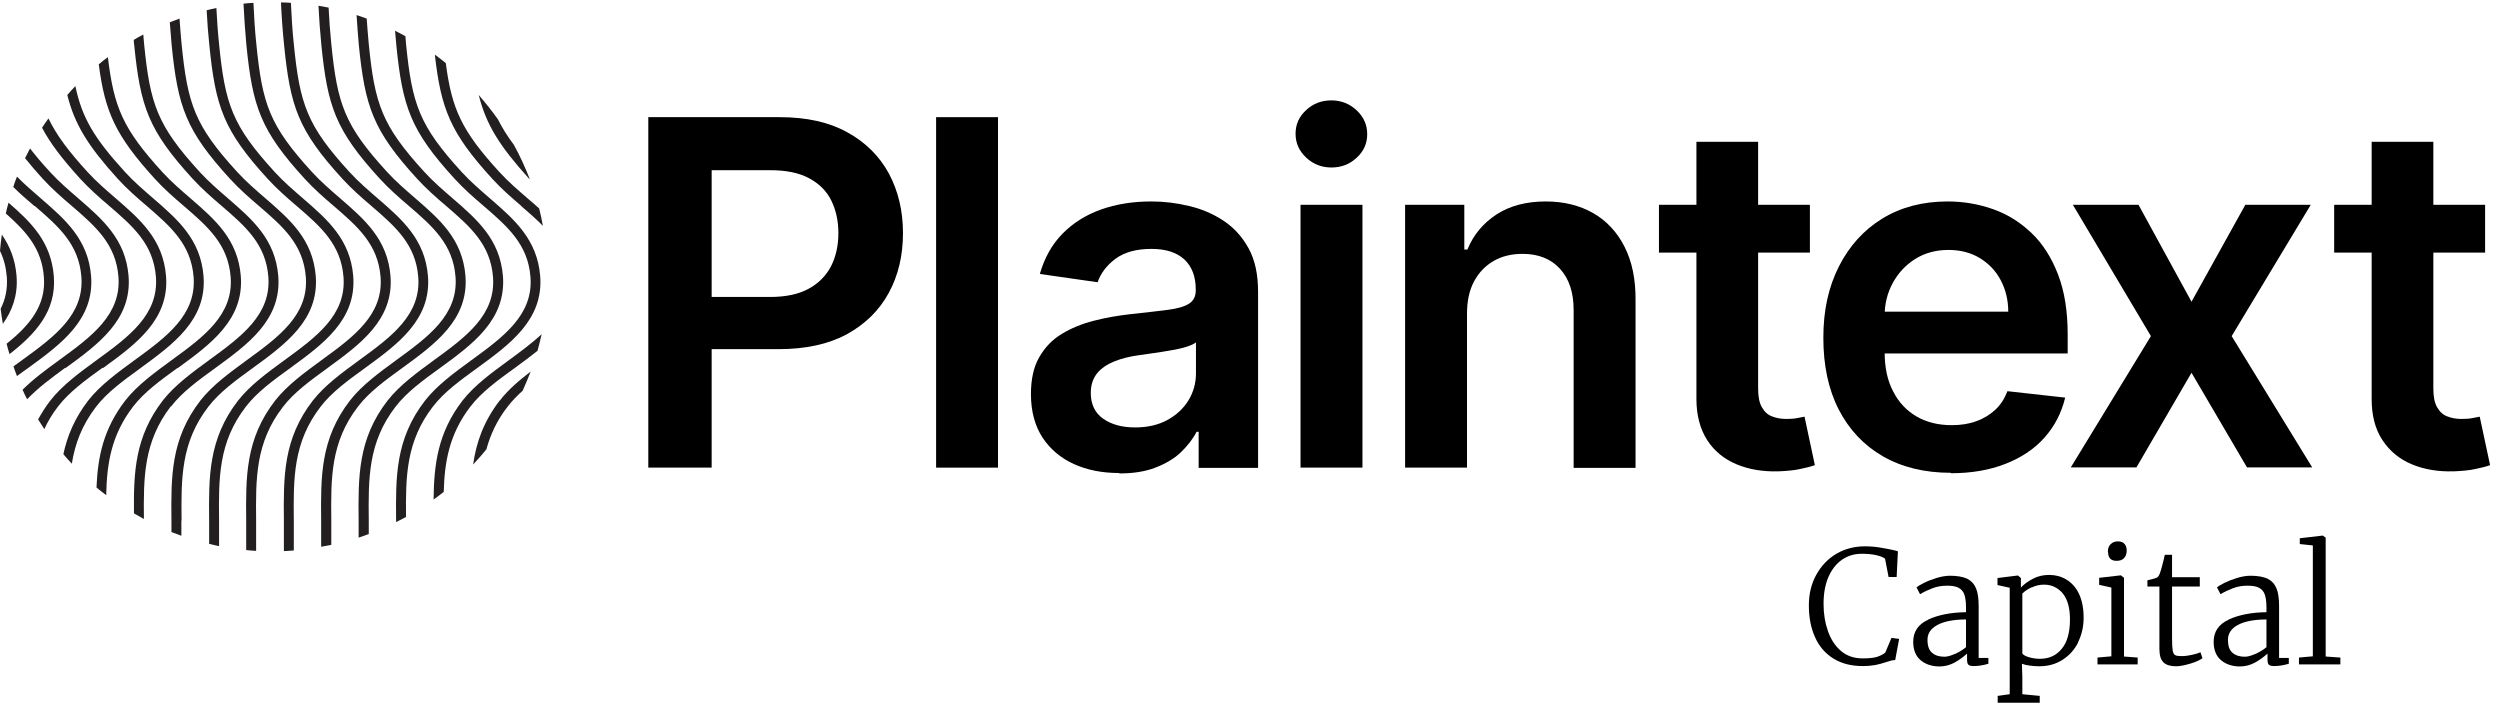 <svg width="156" height="44" viewBox="0 0 156 44" fill="none" xmlns="http://www.w3.org/2000/svg">
<path d="M40.454 29.18V7.311H48.645C50.325 7.311 51.733 7.621 52.87 8.255C54.007 8.875 54.873 9.741 55.467 10.827C56.049 11.925 56.346 13.153 56.346 14.549C56.346 15.945 56.049 17.198 55.455 18.284C54.86 19.37 53.995 20.223 52.845 20.856C51.695 21.477 50.273 21.787 48.581 21.787H43.154V18.53H48.051C49.033 18.53 49.834 18.362 50.467 18.013C51.087 17.677 51.553 17.198 51.863 16.604C52.16 16.009 52.315 15.324 52.315 14.549C52.315 13.773 52.16 13.088 51.863 12.494C51.565 11.899 51.1 11.447 50.467 11.111C49.834 10.775 49.033 10.62 48.038 10.62H44.407V29.18H40.454Z" fill="black"/>
<path d="M62.276 7.311V29.18H58.413V7.311H62.276Z" fill="black"/>
<path d="M69.822 29.516C68.788 29.516 67.845 29.335 67.018 28.96C66.191 28.585 65.532 28.029 65.054 27.306C64.576 26.569 64.331 25.664 64.331 24.591C64.331 23.661 64.499 22.898 64.848 22.291C65.197 21.683 65.649 21.205 66.243 20.843C66.837 20.481 67.496 20.21 68.246 20.016C68.995 19.822 69.757 19.693 70.558 19.602C71.515 19.499 72.303 19.409 72.897 19.331C73.491 19.253 73.931 19.124 74.202 18.943C74.473 18.775 74.615 18.491 74.615 18.129V18.064C74.615 17.263 74.383 16.643 73.905 16.19C73.427 15.751 72.742 15.531 71.85 15.531C70.907 15.531 70.158 15.738 69.602 16.152C69.047 16.565 68.685 17.056 68.491 17.612L64.886 17.095C65.171 16.1 65.636 15.26 66.295 14.588C66.954 13.916 67.755 13.412 68.698 13.075C69.641 12.739 70.688 12.571 71.838 12.571C72.626 12.571 73.414 12.662 74.202 12.856C74.99 13.037 75.701 13.347 76.347 13.773C76.993 14.2 77.51 14.769 77.91 15.492C78.311 16.216 78.504 17.121 78.504 18.22V29.193H74.796V26.944H74.667C74.435 27.396 74.099 27.823 73.685 28.223C73.272 28.624 72.729 28.934 72.096 29.18C71.463 29.425 70.713 29.542 69.861 29.542L69.822 29.516ZM70.83 26.672C71.605 26.672 72.277 26.517 72.845 26.207C73.414 25.897 73.853 25.483 74.163 24.979C74.473 24.462 74.628 23.906 74.628 23.299V21.36C74.512 21.464 74.305 21.554 74.021 21.645C73.737 21.735 73.414 21.8 73.052 21.864C72.69 21.929 72.341 21.981 71.993 22.032C71.644 22.084 71.347 22.123 71.088 22.162C70.507 22.239 69.99 22.368 69.538 22.549C69.085 22.73 68.724 22.976 68.465 23.286C68.207 23.609 68.065 24.01 68.065 24.514C68.065 25.225 68.323 25.768 68.84 26.129C69.357 26.491 70.016 26.672 70.83 26.672Z" fill="black"/>
<path d="M83.079 10.452C82.471 10.452 81.942 10.245 81.502 9.831C81.063 9.418 80.843 8.927 80.843 8.345C80.843 7.763 81.063 7.272 81.502 6.872C81.942 6.458 82.471 6.264 83.079 6.264C83.686 6.264 84.216 6.471 84.655 6.885C85.094 7.298 85.314 7.789 85.314 8.371C85.314 8.953 85.094 9.444 84.655 9.844C84.216 10.258 83.686 10.452 83.066 10.452H83.079ZM81.153 29.18V12.778H85.017V29.18H81.153Z" fill="black"/>
<path d="M91.541 19.577V29.18H87.678V12.778H91.373V15.57H91.567C91.942 14.652 92.549 13.928 93.376 13.386C94.203 12.843 95.236 12.571 96.451 12.571C97.588 12.571 98.57 12.817 99.41 13.295C100.25 13.773 100.909 14.484 101.374 15.402C101.839 16.32 102.071 17.431 102.058 18.749V29.193H98.195V19.344C98.195 18.245 97.911 17.392 97.343 16.772C96.774 16.152 95.999 15.841 95.004 15.841C94.332 15.841 93.725 15.983 93.208 16.281C92.691 16.578 92.278 17.005 91.981 17.56C91.683 18.116 91.541 18.788 91.541 19.577Z" fill="black"/>
<path d="M112.938 12.778V15.764H103.519V12.778H112.938ZM105.844 8.849H109.707V24.242C109.707 24.759 109.785 25.16 109.953 25.431C110.108 25.703 110.328 25.897 110.586 25.987C110.844 26.091 111.142 26.142 111.465 26.142C111.71 26.142 111.93 26.129 112.136 26.091C112.343 26.052 112.498 26.026 112.602 26L113.248 29.025C113.041 29.102 112.744 29.18 112.369 29.257C111.994 29.348 111.529 29.387 110.974 29.412C110.005 29.438 109.139 29.296 108.364 28.973C107.589 28.65 106.968 28.146 106.529 27.461C106.09 26.776 105.857 25.923 105.857 24.902V8.862L105.844 8.849Z" fill="black"/>
<path d="M121.736 29.503C120.095 29.503 118.674 29.154 117.486 28.469C116.297 27.784 115.379 26.802 114.733 25.548C114.087 24.281 113.777 22.795 113.777 21.076C113.777 19.357 114.1 17.909 114.746 16.63C115.392 15.35 116.297 14.355 117.447 13.644C118.61 12.933 119.966 12.571 121.53 12.571C122.537 12.571 123.494 12.739 124.398 13.063C125.302 13.386 126.091 13.89 126.788 14.562C127.486 15.234 128.029 16.1 128.429 17.147C128.83 18.194 129.023 19.434 129.023 20.869V22.058H115.586V19.447H125.315C125.315 18.711 125.147 18.052 124.837 17.47C124.527 16.888 124.088 16.436 123.532 16.1C122.977 15.764 122.331 15.596 121.581 15.596C120.793 15.596 120.095 15.79 119.501 16.165C118.907 16.539 118.442 17.043 118.106 17.664C117.77 18.284 117.602 18.956 117.602 19.693V21.968C117.602 22.924 117.77 23.738 118.132 24.423C118.48 25.108 118.971 25.625 119.592 25.987C120.212 26.349 120.948 26.53 121.788 26.53C122.357 26.53 122.86 26.453 123.313 26.285C123.765 26.129 124.165 25.884 124.501 25.574C124.837 25.264 125.083 24.876 125.264 24.41L128.868 24.811C128.636 25.768 128.209 26.595 127.576 27.306C126.943 28.017 126.129 28.559 125.134 28.947C124.14 29.335 123.015 29.529 121.736 29.529V29.503Z" fill="black"/>
<path d="M133.442 12.778L136.75 18.827L140.109 12.778H144.192L139.256 20.973L144.283 29.167H140.213L136.75 23.26L133.313 29.167H129.217L134.217 20.973L129.346 12.778H133.442Z" fill="black"/>
<path d="M155.071 12.778V15.764H145.652V12.778H155.071ZM147.978 8.849H151.841V24.242C151.841 24.759 151.919 25.16 152.087 25.431C152.242 25.703 152.461 25.897 152.72 25.987C152.978 26.091 153.275 26.142 153.598 26.142C153.844 26.142 154.064 26.129 154.27 26.091C154.477 26.052 154.632 26.026 154.735 26L155.381 29.025C155.175 29.102 154.878 29.18 154.503 29.257C154.128 29.348 153.663 29.387 153.107 29.412C152.138 29.438 151.273 29.296 150.498 28.973C149.722 28.65 149.115 28.146 148.663 27.461C148.211 26.776 147.991 25.923 147.991 24.902V8.862L147.978 8.849Z" fill="black"/>
<path d="M114.411 41.096C113.907 40.786 113.519 40.347 113.261 39.765C113.002 39.196 112.873 38.537 112.873 37.775C112.873 37.064 113.028 36.417 113.338 35.862C113.648 35.306 114.062 34.867 114.591 34.556C115.121 34.246 115.716 34.091 116.362 34.091C116.697 34.091 117.021 34.117 117.331 34.169C117.641 34.22 117.886 34.272 118.08 34.311C118.274 34.35 118.39 34.388 118.429 34.401L118.351 36.004H117.847L117.628 34.867C117.524 34.776 117.356 34.711 117.098 34.647C116.84 34.582 116.53 34.556 116.168 34.556C115.716 34.556 115.315 34.673 114.953 34.918C114.591 35.164 114.307 35.526 114.1 35.991C113.894 36.456 113.79 37.025 113.79 37.684C113.79 38.304 113.881 38.86 114.062 39.377C114.243 39.894 114.514 40.308 114.876 40.618C115.237 40.928 115.69 41.083 116.232 41.083C116.607 41.083 116.891 41.057 117.111 40.993C117.318 40.928 117.499 40.838 117.641 40.721L118.028 39.804L118.506 39.868L118.261 41.187C118.106 41.187 117.912 41.238 117.692 41.316C117.46 41.394 117.227 41.458 117.021 41.497C116.801 41.536 116.542 41.562 116.219 41.562C115.522 41.562 114.914 41.407 114.411 41.096Z" fill="black"/>
<path d="M120.328 38.654C120.961 38.369 121.736 38.214 122.679 38.201V37.891C122.679 37.555 122.641 37.296 122.576 37.102C122.512 36.909 122.382 36.767 122.214 36.676C122.046 36.586 121.801 36.547 121.504 36.547C121.168 36.547 120.871 36.599 120.599 36.702C120.328 36.805 120.07 36.922 119.811 37.077L119.591 36.65C119.669 36.586 119.811 36.495 120.044 36.379C120.276 36.262 120.535 36.159 120.832 36.069C121.129 35.978 121.413 35.926 121.685 35.926C122.124 35.926 122.486 35.991 122.744 36.107C123.002 36.237 123.183 36.43 123.3 36.702C123.416 36.973 123.468 37.348 123.468 37.813V41.057H124.075V41.419C123.713 41.523 123.416 41.562 123.158 41.562C123.002 41.562 122.899 41.536 122.835 41.484C122.77 41.432 122.744 41.316 122.744 41.148V40.786C122.511 40.993 122.253 41.187 121.969 41.342C121.685 41.497 121.374 41.587 121.026 41.587C120.561 41.587 120.16 41.458 119.85 41.2C119.54 40.941 119.385 40.553 119.385 40.049C119.385 39.416 119.695 38.951 120.328 38.666V38.654ZM121.982 40.812C122.24 40.696 122.473 40.553 122.679 40.385V38.654C121.891 38.654 121.284 38.783 120.884 39.002C120.47 39.235 120.276 39.532 120.276 39.92C120.276 40.308 120.367 40.566 120.561 40.734C120.754 40.902 121.013 40.98 121.336 40.98C121.517 40.98 121.736 40.915 121.995 40.799L121.982 40.812Z" fill="black"/>
<path d="M129.683 40.075C129.45 40.541 129.127 40.902 128.701 41.174C128.274 41.445 127.796 41.575 127.253 41.575C127.073 41.575 126.879 41.562 126.672 41.536C126.465 41.51 126.297 41.471 126.168 41.419L126.194 42.26V43.319L127.279 43.423V43.849H124.656V43.423L125.406 43.319V36.676L124.644 36.508V36.069L125.897 35.913H125.923L126.104 36.069V36.663C126.31 36.443 126.569 36.262 126.866 36.107C127.163 35.952 127.499 35.875 127.874 35.875C128.248 35.875 128.61 35.965 128.933 36.159C129.256 36.353 129.527 36.637 129.721 37.038C129.915 37.439 130.018 37.943 130.018 38.537C130.018 39.106 129.902 39.61 129.67 40.075H129.683ZM126.763 36.65C126.517 36.767 126.336 36.896 126.194 37.038V40.773C126.246 40.864 126.375 40.941 126.595 41.006C126.801 41.07 127.047 41.109 127.292 41.109C127.861 41.109 128.313 40.902 128.649 40.489C128.998 40.075 129.166 39.455 129.166 38.654C129.166 37.93 129.011 37.387 128.714 37.025C128.403 36.663 128.016 36.482 127.551 36.482C127.266 36.482 127.008 36.547 126.763 36.663V36.65Z" fill="black"/>
<path d="M131.75 36.663L130.988 36.495V36.056L132.331 35.901H132.344L132.538 36.056V40.967L133.391 41.032V41.458H130.884V41.032L131.75 40.954V36.65V36.663ZM131.53 34.427C131.53 34.233 131.582 34.078 131.698 33.962C131.815 33.846 131.957 33.781 132.15 33.781C132.344 33.781 132.486 33.833 132.577 33.949C132.667 34.052 132.706 34.194 132.706 34.35C132.706 34.556 132.654 34.711 132.538 34.828C132.435 34.944 132.28 34.996 132.073 34.996C131.724 34.996 131.543 34.815 131.543 34.44L131.53 34.427Z" fill="black"/>
<path d="M135.006 41.329C134.825 41.174 134.747 40.877 134.747 40.476V36.599H133.998V36.211C134.321 36.133 134.515 36.081 134.567 36.056C134.67 36.004 134.735 35.901 134.786 35.745C134.825 35.642 134.877 35.474 134.941 35.215C135.006 34.957 135.058 34.763 135.083 34.621H135.536V36.017H137.267V36.599H135.536V39.778C135.536 40.153 135.549 40.424 135.574 40.579C135.6 40.734 135.652 40.838 135.729 40.877C135.807 40.928 135.949 40.941 136.143 40.941C136.337 40.941 136.543 40.915 136.776 40.864C137.009 40.812 137.189 40.76 137.306 40.696L137.435 41.07C137.28 41.187 137.034 41.303 136.686 41.407C136.337 41.51 136.039 41.575 135.781 41.575C135.432 41.575 135.174 41.497 134.993 41.329H135.006Z" fill="black"/>
<path d="M139.076 38.654C139.709 38.369 140.484 38.214 141.427 38.201V37.891C141.427 37.555 141.388 37.296 141.324 37.102C141.259 36.909 141.13 36.767 140.962 36.676C140.794 36.586 140.548 36.547 140.251 36.547C139.915 36.547 139.618 36.599 139.347 36.702C139.076 36.805 138.817 36.922 138.559 37.077L138.339 36.65C138.417 36.586 138.559 36.495 138.791 36.379C139.024 36.262 139.282 36.159 139.579 36.069C139.877 35.978 140.161 35.926 140.432 35.926C140.871 35.926 141.233 35.991 141.492 36.107C141.75 36.237 141.931 36.43 142.047 36.702C142.163 36.973 142.215 37.348 142.215 37.813V41.057H142.822V41.419C142.461 41.523 142.163 41.562 141.905 41.562C141.75 41.562 141.647 41.536 141.582 41.484C141.517 41.432 141.492 41.316 141.492 41.148V40.786C141.259 40.993 141.001 41.187 140.716 41.342C140.432 41.497 140.122 41.587 139.773 41.587C139.308 41.587 138.908 41.458 138.597 41.2C138.287 40.941 138.132 40.553 138.132 40.049C138.132 39.416 138.442 38.951 139.076 38.666V38.654ZM140.729 40.812C140.988 40.696 141.22 40.553 141.427 40.385V38.654C140.639 38.654 140.032 38.783 139.631 39.002C139.231 39.222 139.024 39.532 139.024 39.92C139.024 40.308 139.114 40.566 139.308 40.734C139.502 40.902 139.76 40.98 140.083 40.98C140.264 40.98 140.484 40.915 140.742 40.799L140.729 40.812Z" fill="black"/>
<path d="M144.347 34.039L143.507 33.949V33.587L144.941 33.419L145.122 33.548V40.967L146.04 41.032V41.458H143.456V41.032L144.321 40.954V34.039H144.347Z" fill="black"/>
<path d="M11.099 22.963C13.14 21.477 15.233 19.951 15.027 17.237C14.846 14.937 13.412 13.696 11.887 12.377C11.293 11.861 10.685 11.344 10.13 10.736C7.675 8.048 7.106 6.704 6.732 3.563C6.538 3.705 6.344 3.86 6.163 4.015C6.551 7.014 7.223 8.474 9.665 11.163C10.246 11.796 10.866 12.339 11.473 12.856C12.959 14.135 14.238 15.247 14.393 17.289C14.574 19.654 12.701 21.024 10.711 22.472C9.652 23.247 8.566 24.036 7.817 24.992C6.447 26.776 6.099 28.52 6.021 30.42C6.215 30.588 6.422 30.744 6.628 30.899C6.667 28.934 6.938 27.151 8.308 25.367C8.993 24.475 10.001 23.738 11.073 22.963H11.099Z" fill="#231F20"/>
<path d="M10.672 25.367C11.357 24.475 12.365 23.738 13.437 22.963C15.479 21.477 17.572 19.951 17.365 17.237C17.184 14.937 15.75 13.696 14.226 12.378C13.631 11.861 13.024 11.344 12.468 10.736C9.807 7.828 9.367 6.497 8.993 2.749C8.967 2.555 8.967 2.361 8.941 2.154C8.734 2.257 8.54 2.374 8.347 2.49C8.347 2.594 8.36 2.697 8.373 2.8C8.76 6.652 9.251 8.125 12.016 11.15C12.598 11.783 13.218 12.326 13.825 12.843C15.311 14.122 16.59 15.234 16.745 17.276C16.926 19.641 15.052 21.011 13.063 22.459C12.003 23.234 10.918 24.023 10.168 24.979C8.411 27.254 8.334 29.49 8.36 32.036C8.566 32.152 8.773 32.269 8.98 32.385C8.954 29.8 8.954 27.577 10.659 25.354L10.672 25.367Z" fill="#231F20"/>
<path d="M6.434 22.963C8.476 21.477 10.569 19.951 10.362 17.237C10.181 14.937 8.747 13.696 7.223 12.377C6.628 11.861 6.021 11.344 5.465 10.736C4.264 9.418 3.527 8.436 3.023 7.389C2.881 7.582 2.752 7.776 2.623 7.97C3.14 8.953 3.889 9.922 5 11.15C5.582 11.783 6.202 12.326 6.809 12.843C8.295 14.122 9.574 15.234 9.729 17.276C9.91 19.641 8.037 21.011 6.047 22.459C4.987 23.234 3.902 24.023 3.153 24.979C2.843 25.38 2.597 25.78 2.377 26.168C2.507 26.375 2.636 26.582 2.765 26.776C2.985 26.297 3.269 25.819 3.631 25.354C4.316 24.462 5.323 23.725 6.396 22.95L6.434 22.963Z" fill="#231F20"/>
<path d="M2.158 12.843C3.644 14.122 4.923 15.234 5.078 17.276C5.259 19.641 3.385 21.011 1.395 22.459C1.215 22.588 1.034 22.73 0.84 22.86C0.904 23.066 0.982 23.26 1.059 23.467C1.292 23.299 1.512 23.131 1.757 22.963C3.799 21.477 5.892 19.951 5.685 17.237C5.504 14.937 4.07 13.696 2.545 12.377C2.054 11.951 1.538 11.512 1.059 11.021C0.982 11.227 0.892 11.447 0.827 11.667C1.253 12.093 1.705 12.481 2.145 12.856L2.158 12.843Z" fill="#231F20"/>
<path d="M11.331 32.475C11.305 29.865 11.28 27.603 13.011 25.367C13.696 24.475 14.703 23.738 15.776 22.963C17.817 21.477 19.91 19.951 19.704 17.237C19.523 14.937 18.089 13.696 16.564 12.377C15.97 11.861 15.362 11.344 14.807 10.736C12.145 7.828 11.706 6.497 11.331 2.749C11.28 2.219 11.241 1.689 11.202 1.159C10.995 1.236 10.802 1.314 10.595 1.392C10.633 1.87 10.672 2.348 10.711 2.813C11.099 6.665 11.59 8.138 14.355 11.163C14.936 11.796 15.556 12.339 16.163 12.856C17.649 14.135 18.928 15.247 19.084 17.289C19.264 19.654 17.391 21.024 15.401 22.472C14.342 23.247 13.256 24.036 12.507 24.992C10.646 27.396 10.672 29.761 10.698 32.488C10.698 32.721 10.698 32.954 10.698 33.199C10.905 33.277 11.111 33.354 11.318 33.432C11.318 33.109 11.318 32.799 11.318 32.488L11.331 32.475Z" fill="#231F20"/>
<path d="M32.12 22.963C32.598 22.614 33.076 22.265 33.541 21.89C33.632 21.541 33.722 21.205 33.8 20.856C33.193 21.412 32.482 21.942 31.759 22.472C30.699 23.247 29.614 24.036 28.864 24.992C27.314 27.008 27.081 28.986 27.055 31.17C27.275 31.015 27.482 30.86 27.689 30.692C27.74 28.805 28.037 27.086 29.355 25.367C30.04 24.475 31.048 23.738 32.12 22.963Z" fill="#231F20"/>
<path d="M31.19 24.979C30.169 26.31 29.717 27.616 29.523 28.986C29.807 28.676 30.092 28.365 30.35 28.042C30.596 27.138 30.996 26.246 31.681 25.367C31.952 25.018 32.262 24.695 32.611 24.385C32.792 23.984 32.96 23.583 33.115 23.183C32.392 23.738 31.707 24.32 31.19 24.992V24.979Z" fill="#231F20"/>
<path d="M27.017 25.367C27.701 24.475 28.709 23.738 29.782 22.963C31.823 21.477 33.916 19.951 33.709 17.237C33.528 14.937 32.094 13.696 30.57 12.377C29.975 11.861 29.368 11.344 28.812 10.736C26.151 7.828 25.712 6.497 25.337 2.749C25.324 2.581 25.311 2.426 25.298 2.257C25.078 2.141 24.872 2.025 24.652 1.921C24.678 2.219 24.704 2.516 24.73 2.813C25.117 6.665 25.608 8.138 28.373 11.163C28.955 11.796 29.575 12.339 30.182 12.856C31.668 14.135 32.947 15.247 33.102 17.289C33.283 19.654 31.41 21.024 29.42 22.472C28.36 23.247 27.275 24.036 26.526 24.992C24.665 27.396 24.691 29.761 24.717 32.488V32.579C24.923 32.475 25.13 32.372 25.337 32.256C25.311 29.735 25.337 27.538 27.017 25.367Z" fill="#231F20"/>
<path d="M20.44 22.963C22.482 21.477 24.575 19.951 24.368 17.237C24.187 14.937 22.753 13.696 21.228 12.377C20.634 11.861 20.027 11.344 19.471 10.736C16.809 7.828 16.37 6.497 15.995 2.749C15.905 1.896 15.853 1.043 15.815 0.177C15.608 0.19 15.401 0.202 15.194 0.228C15.233 1.094 15.298 1.96 15.375 2.813C15.763 6.665 16.254 8.138 19.019 11.163C19.6 11.796 20.22 12.339 20.828 12.856C22.314 14.135 23.593 15.247 23.748 17.289C23.929 19.654 22.055 21.024 20.065 22.472C19.006 23.247 17.921 24.036 17.171 24.992C15.311 27.396 15.336 29.761 15.362 32.488C15.362 32.812 15.362 33.135 15.362 33.471V34.324C15.569 34.35 15.776 34.362 15.982 34.375V33.484C15.982 33.148 15.982 32.812 15.982 32.488C15.957 29.878 15.931 27.616 17.662 25.38C18.347 24.488 19.355 23.751 20.427 22.976L20.44 22.963Z" fill="#231F20"/>
<path d="M8.773 22.963C10.814 21.477 12.908 19.951 12.701 17.237C12.52 14.937 11.086 13.696 9.561 12.377C8.967 11.861 8.359 11.344 7.804 10.736C5.879 8.629 5.116 7.35 4.703 5.372C4.535 5.553 4.354 5.734 4.199 5.928C4.664 7.776 5.491 9.108 7.352 11.163C7.933 11.796 8.553 12.339 9.161 12.856C10.646 14.135 11.925 15.247 12.081 17.289C12.261 19.654 10.388 21.024 8.398 22.472C7.339 23.247 6.253 24.036 5.504 24.992C4.651 26.104 4.199 27.202 3.954 28.34C4.122 28.546 4.302 28.74 4.483 28.934C4.677 27.706 5.104 26.543 5.995 25.38C6.68 24.488 7.688 23.751 8.76 22.976L8.773 22.963Z" fill="#231F20"/>
<path d="M23.011 33.328C23.011 33.044 23.011 32.76 23.011 32.475C22.985 29.865 22.96 27.603 24.691 25.367C25.376 24.475 26.384 23.738 27.456 22.963C29.497 21.477 31.59 19.951 31.384 17.237C31.203 14.937 29.769 13.696 28.244 12.377C27.65 11.861 27.043 11.344 26.487 10.736C23.825 7.828 23.386 6.497 23.011 2.749C22.96 2.219 22.921 1.689 22.882 1.159C22.675 1.081 22.469 1.017 22.249 0.939C22.288 1.572 22.34 2.193 22.391 2.813C22.779 6.665 23.27 8.138 26.035 11.163C26.616 11.796 27.236 12.339 27.844 12.856C29.329 14.135 30.609 15.247 30.764 17.289C30.945 19.654 29.071 21.024 27.081 22.472C26.022 23.247 24.936 24.036 24.187 24.992C22.326 27.396 22.352 29.761 22.378 32.488C22.378 32.812 22.378 33.135 22.378 33.471V33.548C22.585 33.484 22.792 33.406 22.998 33.328H23.011Z" fill="#231F20"/>
<path d="M20.673 34.001V33.458C20.673 33.122 20.673 32.786 20.673 32.463C20.647 29.852 20.621 27.59 22.352 25.354C23.037 24.462 24.045 23.725 25.117 22.95C27.159 21.464 29.252 19.939 29.045 17.224C28.864 14.924 27.43 13.683 25.905 12.365C25.311 11.848 24.704 11.331 24.148 10.723C21.487 7.815 21.047 6.484 20.673 2.736C20.595 1.986 20.543 1.236 20.505 0.474C20.298 0.435 20.091 0.396 19.872 0.358C19.91 1.172 19.975 1.986 20.052 2.8C20.44 6.652 20.931 8.125 23.696 11.15C24.277 11.783 24.898 12.326 25.505 12.843C26.991 14.122 28.27 15.234 28.425 17.276C28.606 19.641 26.732 21.011 24.743 22.459C23.683 23.234 22.598 24.023 21.848 24.979C19.988 27.383 20.014 29.748 20.04 32.475C20.04 32.799 20.04 33.122 20.04 33.458V34.117C20.246 34.078 20.453 34.039 20.66 34.001H20.673Z" fill="#231F20"/>
<path d="M32.508 12.843C32.999 13.269 33.464 13.67 33.877 14.097C33.813 13.735 33.735 13.373 33.645 13.011C33.412 12.791 33.167 12.584 32.921 12.378C32.327 11.861 31.72 11.344 31.164 10.736C28.812 8.164 28.192 6.82 27.818 3.938C27.598 3.757 27.365 3.576 27.133 3.408C27.52 6.807 28.102 8.293 30.712 11.15C31.293 11.783 31.913 12.326 32.521 12.843H32.508Z" fill="#231F20"/>
<path d="M33.038 11.15H33.05C32.766 10.439 32.443 9.715 32.069 9.043C31.655 8.487 31.332 7.97 31.074 7.453C30.699 6.923 30.298 6.419 29.872 5.928C30.337 7.776 31.164 9.108 33.025 11.163L33.038 11.15Z" fill="#231F20"/>
<path d="M13.67 34.065V33.471C13.67 33.135 13.67 32.799 13.67 32.475C13.644 29.865 13.618 27.603 15.349 25.367C16.034 24.475 17.042 23.738 18.114 22.963C20.156 21.477 22.249 19.951 22.042 17.237C21.861 14.937 20.427 13.696 18.902 12.377C18.308 11.861 17.701 11.344 17.145 10.736C14.484 7.828 14.044 6.497 13.67 2.749C13.592 2.012 13.541 1.249 13.502 0.5C13.295 0.539 13.088 0.59 12.895 0.642C12.933 1.366 12.985 2.089 13.062 2.813C13.45 6.665 13.941 8.138 16.706 11.163C17.288 11.796 17.908 12.339 18.515 12.856C20.001 14.135 21.28 15.247 21.435 17.289C21.616 19.654 19.742 21.024 17.753 22.472C16.693 23.247 15.608 24.036 14.858 24.992C12.998 27.396 13.024 29.761 13.05 32.488C13.05 32.812 13.05 33.135 13.05 33.471V33.936C13.256 33.988 13.463 34.039 13.67 34.078V34.065Z" fill="#231F20"/>
<path d="M3.359 17.237C3.191 15.092 1.938 13.864 0.53 12.649C0.465 12.869 0.413 13.101 0.362 13.321C1.602 14.42 2.61 15.492 2.739 17.289C2.881 19.098 1.809 20.326 0.413 21.451C0.465 21.67 0.53 21.89 0.594 22.097C2.184 20.856 3.527 19.434 3.359 17.25V17.237Z" fill="#231F20"/>
<path d="M4.096 22.963C6.137 21.477 8.23 19.951 8.024 17.237C7.843 14.937 6.409 13.696 4.884 12.377C4.29 11.861 3.682 11.344 3.127 10.736C2.636 10.206 2.222 9.715 1.874 9.263C1.77 9.457 1.667 9.663 1.563 9.87C1.887 10.271 2.248 10.697 2.662 11.15C3.243 11.783 3.863 12.326 4.471 12.843C5.956 14.122 7.236 15.234 7.391 17.276C7.572 19.641 5.698 21.011 3.708 22.459C2.907 23.04 2.08 23.648 1.408 24.32C1.499 24.527 1.589 24.721 1.693 24.915C2.352 24.217 3.191 23.596 4.07 22.95L4.096 22.963Z" fill="#231F20"/>
<path d="M18.334 34.35V33.471C18.334 33.135 18.334 32.799 18.334 32.475C18.308 29.865 18.282 27.603 20.014 25.367C20.698 24.475 21.706 23.738 22.779 22.963C24.82 21.477 26.913 19.951 26.706 17.237C26.526 14.937 25.091 13.696 23.567 12.377C22.973 11.861 22.365 11.344 21.81 10.736C19.148 7.828 18.709 6.497 18.334 2.749C18.244 1.896 18.192 1.043 18.153 0.177C17.946 0.164 17.74 0.151 17.533 0.151C17.572 1.043 17.636 1.934 17.727 2.813C18.114 6.665 18.605 8.138 21.37 11.163C21.952 11.796 22.572 12.339 23.179 12.856C24.665 14.135 25.944 15.247 26.099 17.289C26.28 19.654 24.407 21.024 22.417 22.472C21.357 23.247 20.272 24.036 19.523 24.992C17.662 27.396 17.688 29.761 17.714 32.488C17.714 32.812 17.714 33.135 17.714 33.471V34.388C17.921 34.388 18.127 34.362 18.334 34.35Z" fill="#231F20"/>
<path d="M0.168 20.223C0.762 19.396 1.124 18.426 1.034 17.237C0.956 16.19 0.607 15.35 0.116 14.639C0.065 14.975 0.026 15.312 0 15.66C0.233 16.139 0.375 16.669 0.426 17.289C0.478 18.039 0.336 18.685 0.039 19.266C0.078 19.59 0.129 19.913 0.181 20.223H0.168Z" fill="#231F20"/>
</svg>
